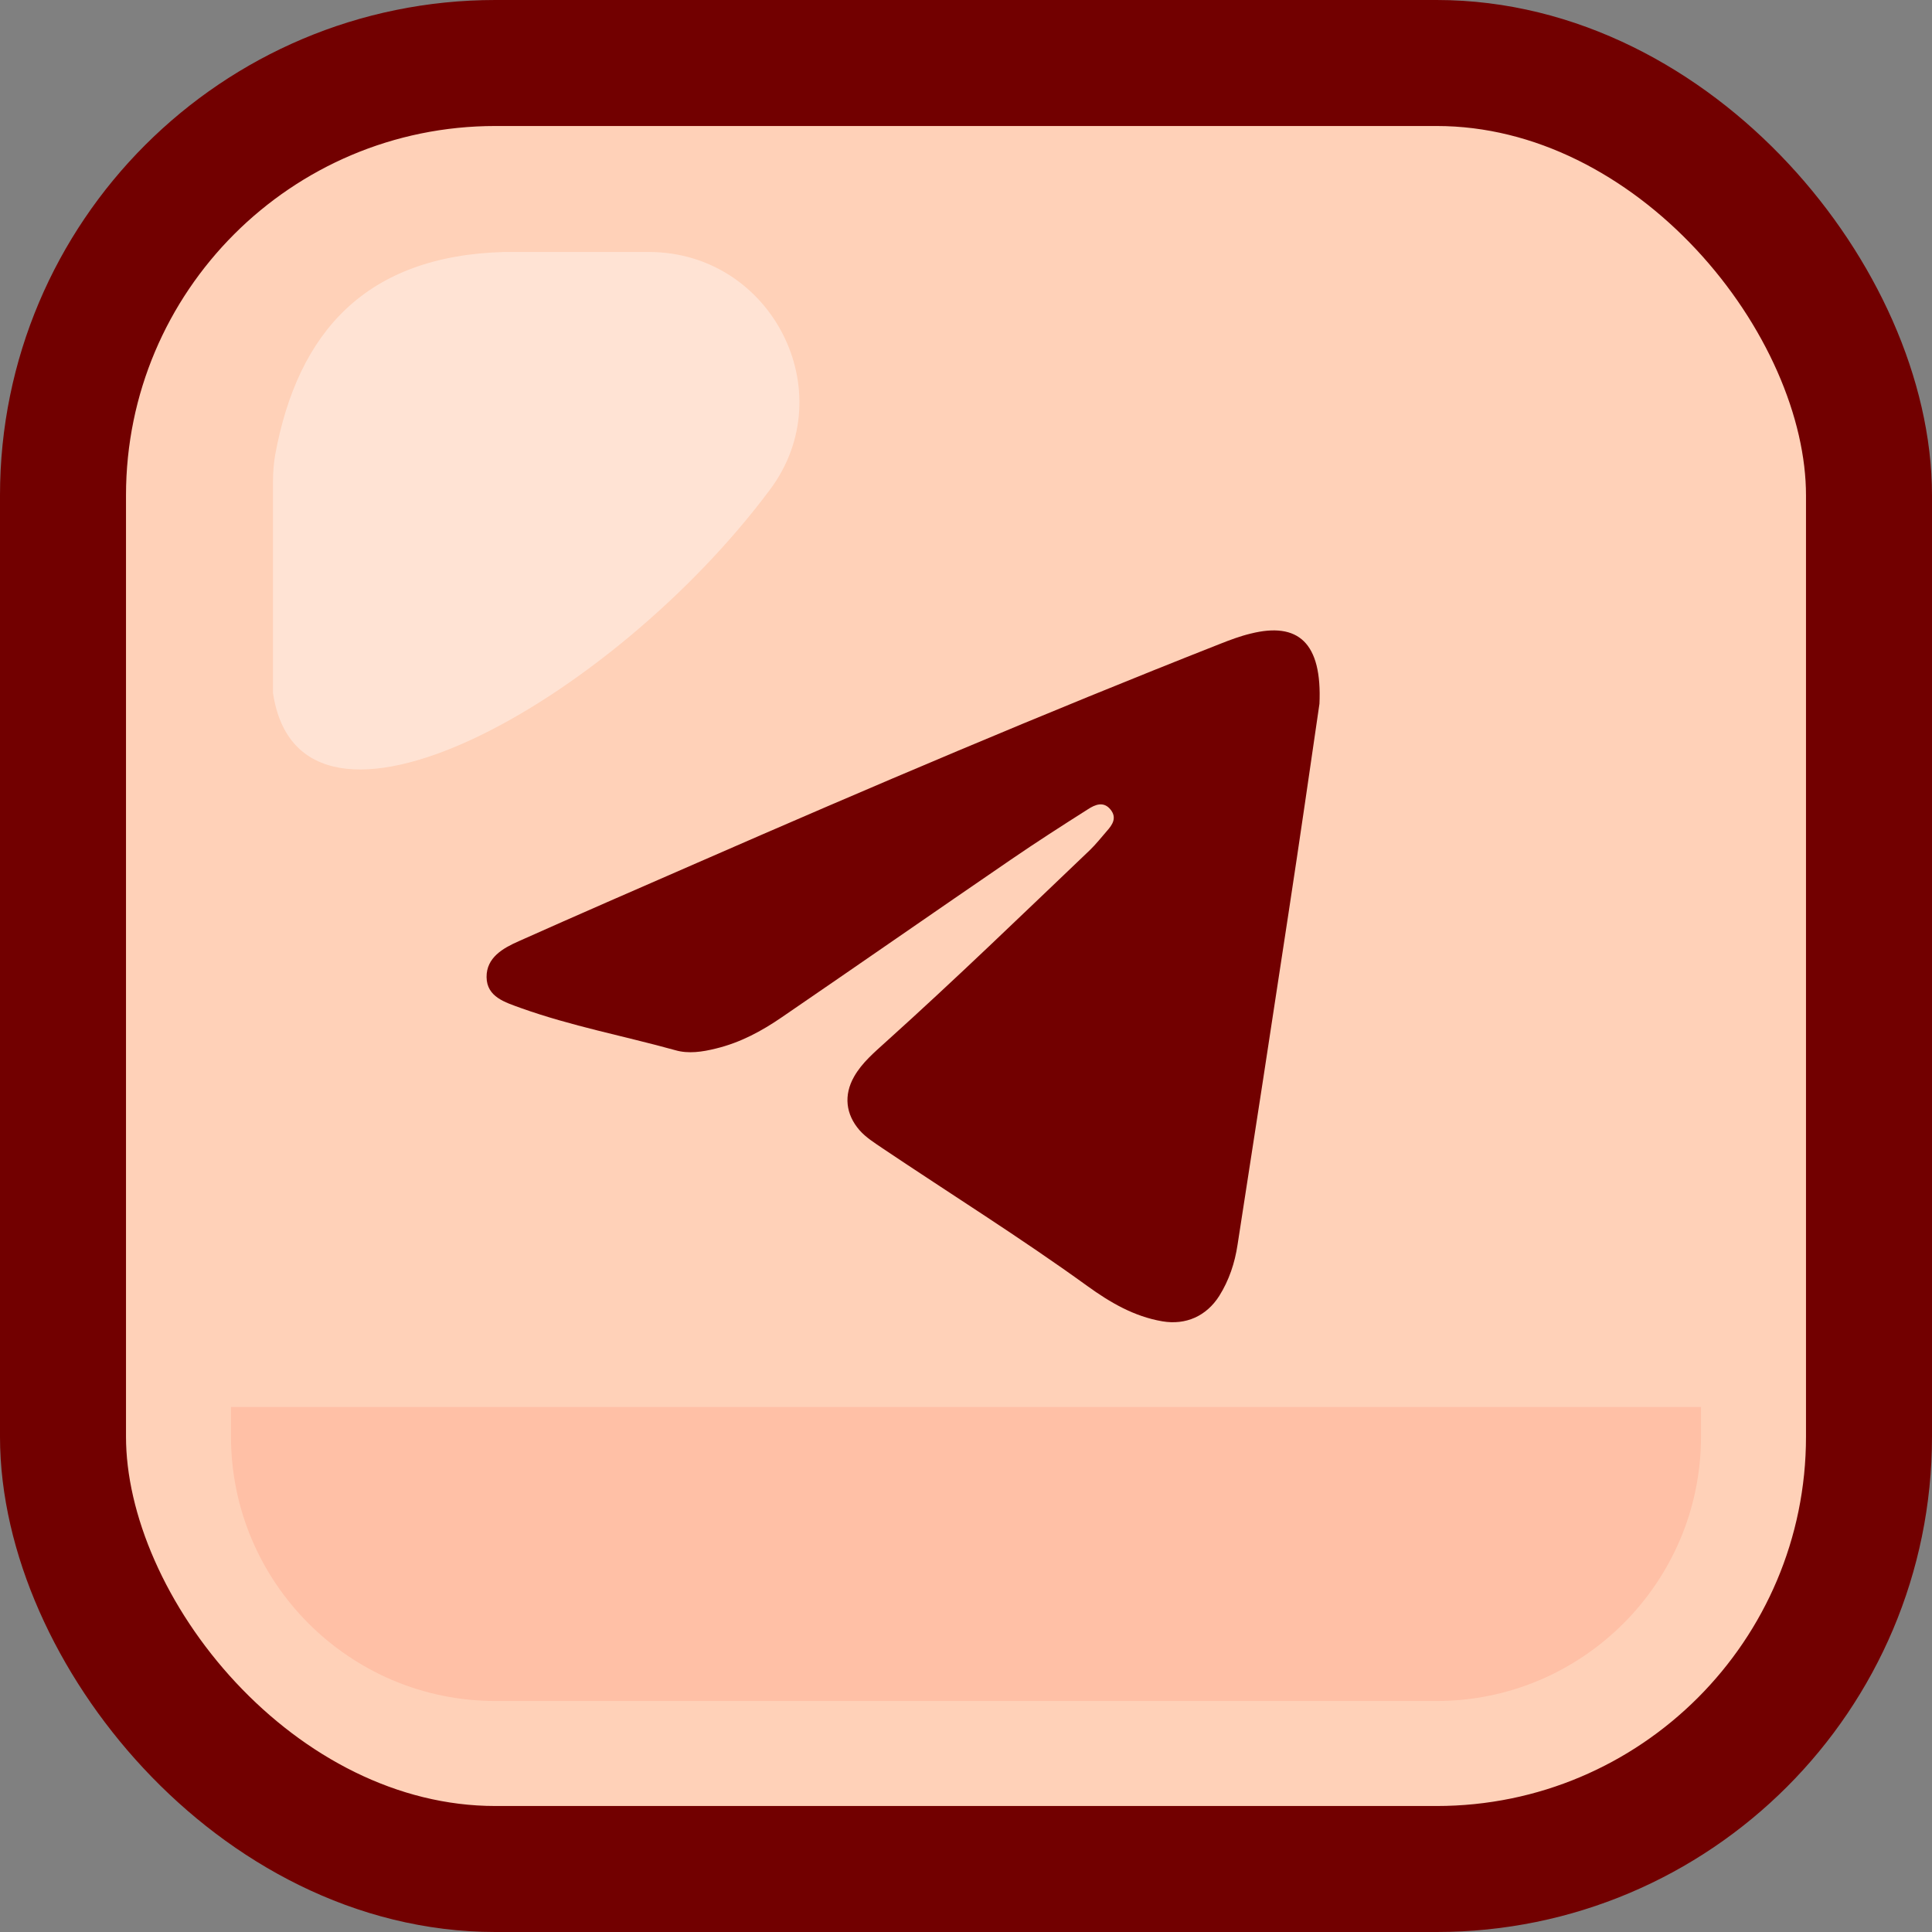 <?xml version="1.0" encoding="UTF-8"?>
<svg id="Layer_2" data-name="Layer 2" xmlns="http://www.w3.org/2000/svg" viewBox="0 0 92 92">
  <rect x="0" y="0" width="92" height="92" fill="#808080" stroke="none"/>
  <defs>
    <style>
      .cls-1 {
        fill: none;
        stroke: #720000;
        stroke-linecap: round;
        stroke-linejoin: round;
        stroke-width: 6px;
      }

      .cls-2 {
        fill: #ffd1b8;
      }

      .cls-2, .cls-3, .cls-4, .cls-5 {
        stroke-width: 0px;
      }

      .cls-3 {
        fill: #fff;
        opacity: .4;
      }

      .cls-4 {
        fill: #ffc0a6;
      }

      .cls-5 {
        fill: #720000;
      }
    </style>
  </defs>
  <g id="Layer_1-2" data-name="Layer 1">
    <g>
      <rect class="cls-2" x="3" y="3" width="86" height="86" rx="20.59" ry="20.59"/>
      <path class="cls-4" d="M81,67v1.41c0,6.94-5.65,12.59-12.59,12.59H23.59c-6.94,0-12.59-5.65-12.59-12.59v-1.41h70Z"/>
      <rect class="cls-1" x="3" y="3" width="86" height="86" rx="20.59" ry="20.59"/>
      <path class="cls-5" d="M62.83,33.52c-.42,2.88-.93,6.42-1.47,9.95-.8,5.27-1.61,10.54-2.43,15.81-.13.86-.4,1.68-.87,2.43-.61.96-1.59,1.4-2.71,1.21-1.35-.23-2.49-.9-3.57-1.68-3.18-2.3-6.51-4.38-9.77-6.57-.38-.26-.77-.5-1.08-.85-.66-.76-.76-1.67-.26-2.55.38-.67.97-1.16,1.53-1.67,3.3-2.97,6.49-6.06,9.7-9.12.29-.28.54-.6.81-.91.27-.3.48-.63.18-1.01-.33-.42-.74-.25-1.09-.02-1.23.78-2.46,1.57-3.67,2.4-3.64,2.49-7.26,5.01-10.9,7.5-.96.66-1.98,1.21-3.14,1.49-.64.16-1.31.26-1.93.08-2.45-.68-4.96-1.15-7.36-2.01-.74-.27-1.62-.52-1.63-1.47-.01-.93.78-1.38,1.53-1.71,2.82-1.26,5.65-2.49,8.47-3.72,8.26-3.61,16.55-7.14,24.93-10.44.48-.19.96-.37,1.46-.49,2.24-.56,3.41.41,3.27,3.37Z"/>
      <path class="cls-3" d="M13,33v-10.07c0-.42.03-.84.1-1.25,1.08-5.91,4.36-9.5,10.9-9.68h6.9c5.82,0,9.25,6.64,5.77,11.31-7.55,10.13-22.37,18.35-23.67,9.69Z"/>
    </g>
  </g>
</svg>